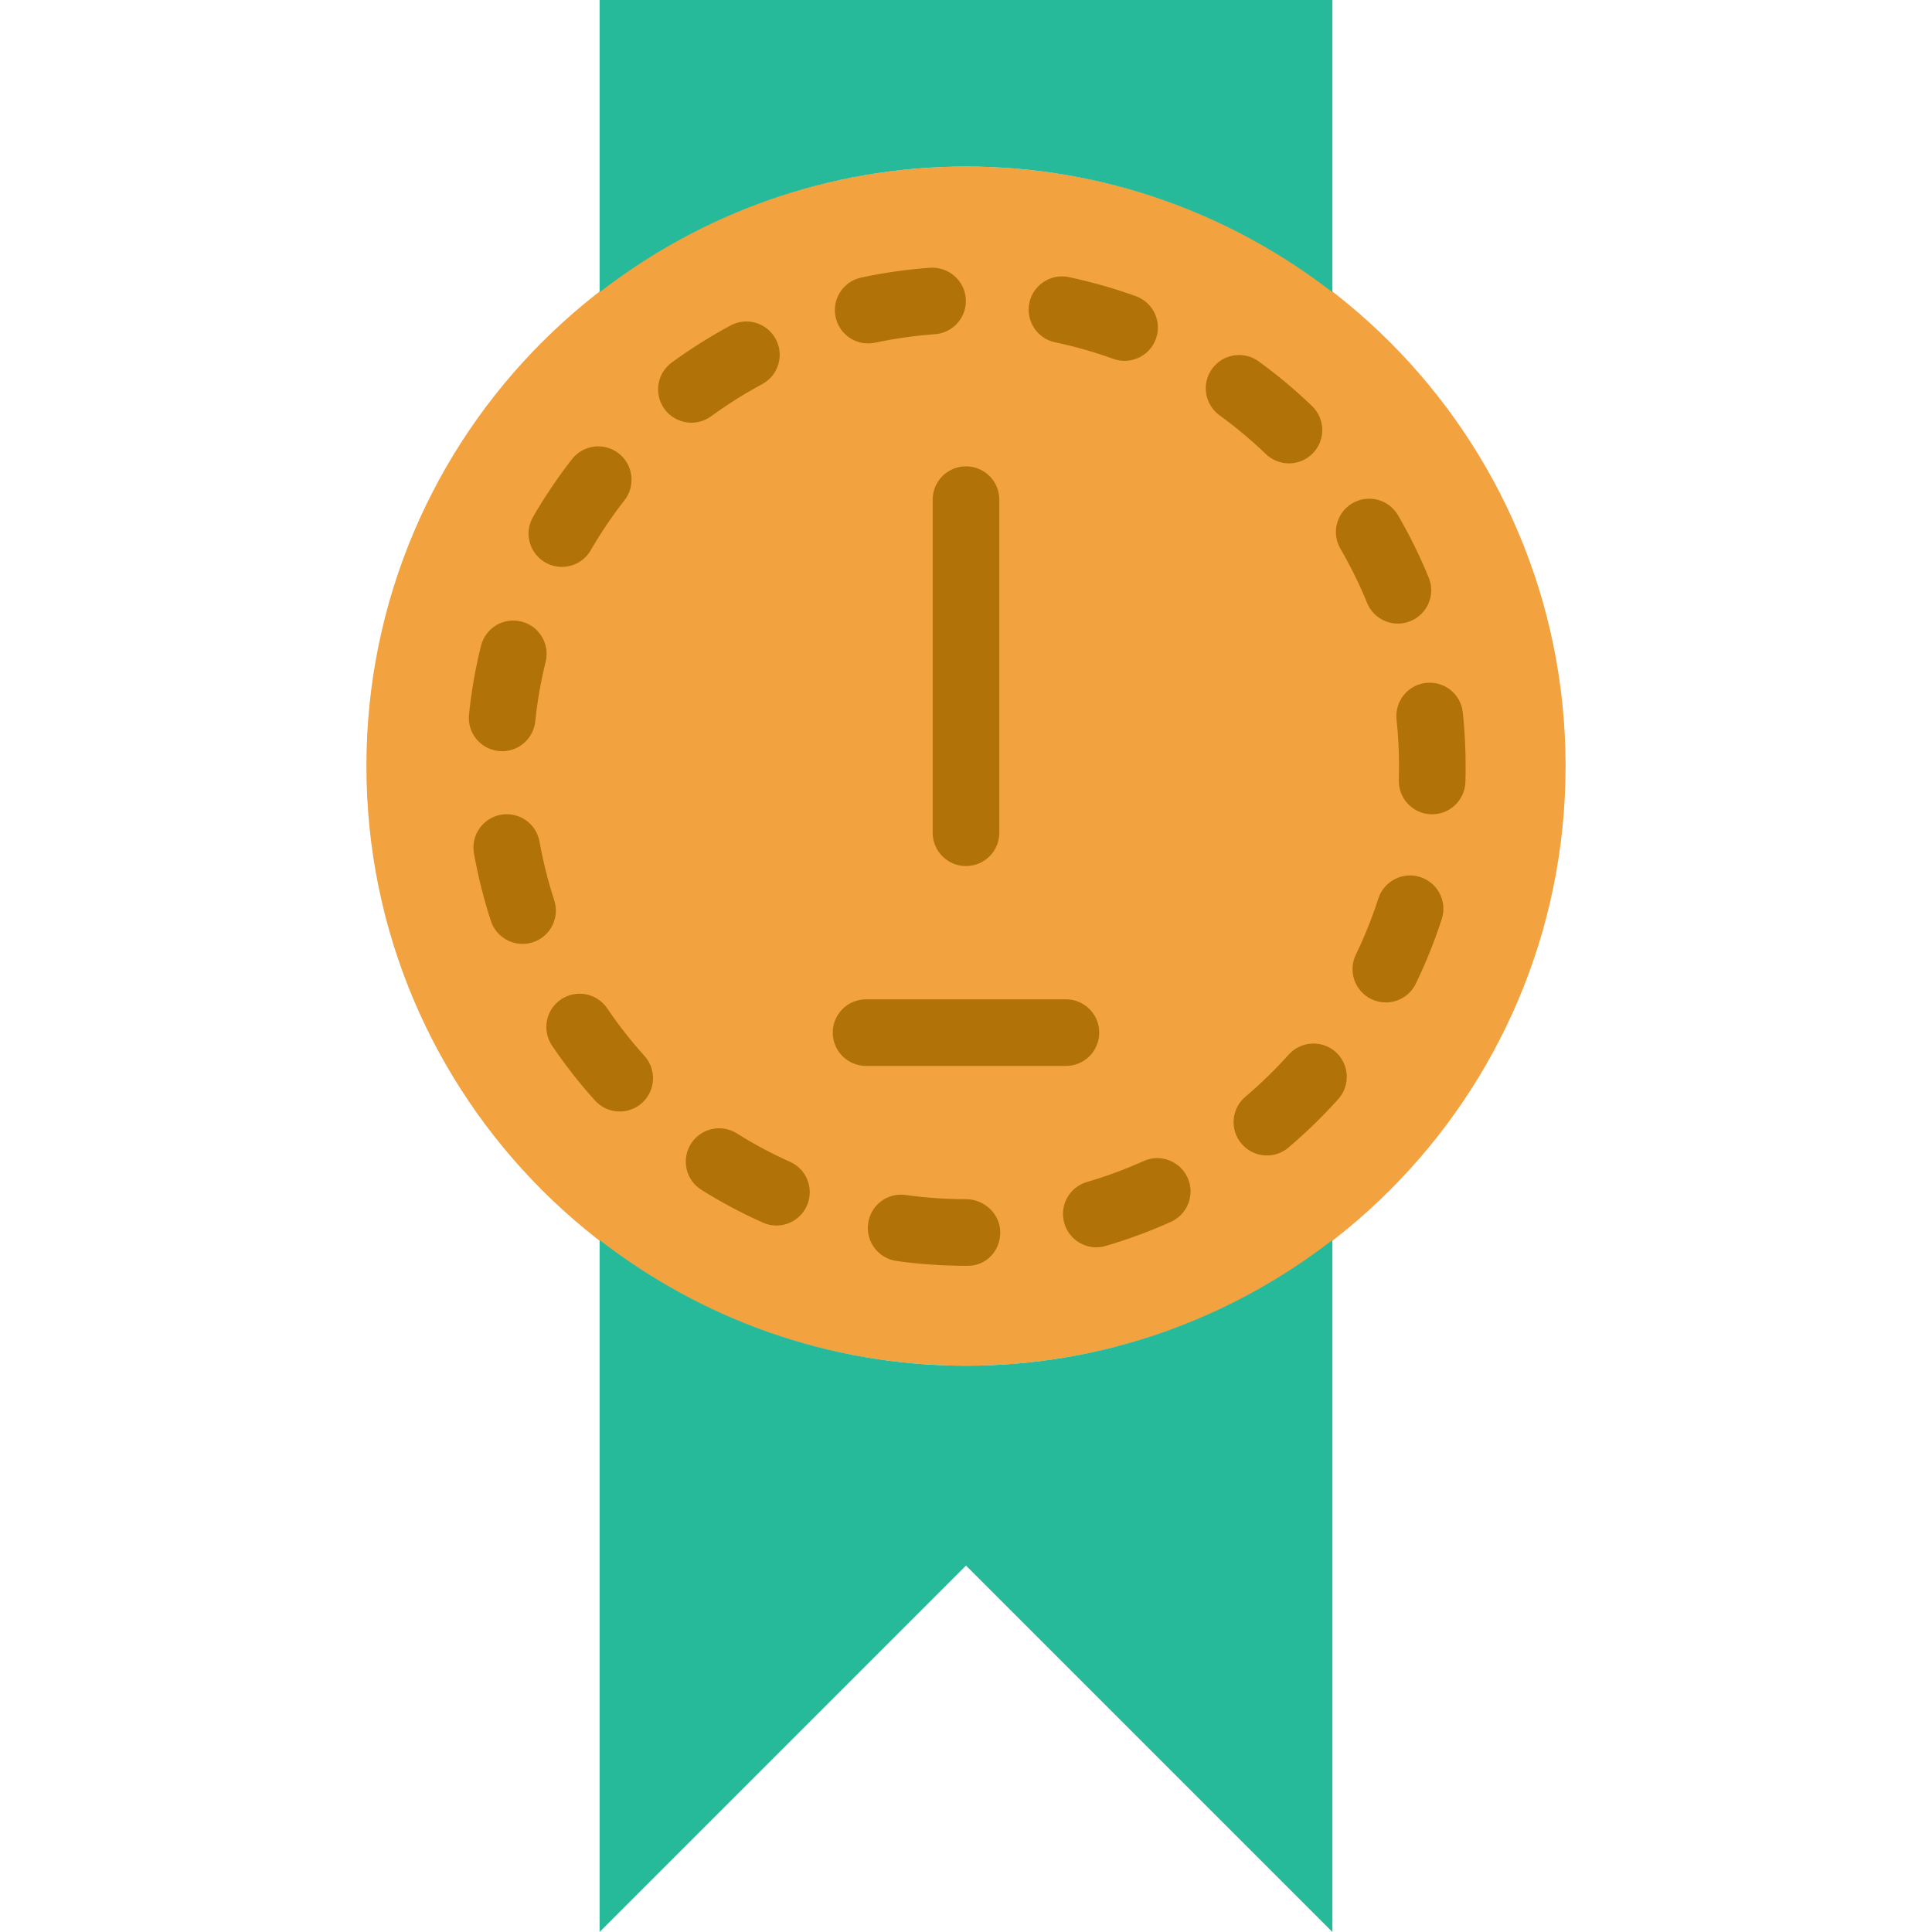 <?xml version="1.0" encoding="iso-8859-1"?>
<!-- Generator: Adobe Illustrator 19.0.0, SVG Export Plug-In . SVG Version: 6.00 Build 0)  -->
<svg xmlns="http://www.w3.org/2000/svg" xmlns:xlink="http://www.w3.org/1999/xlink" version="1.1" id="Layer_1" x="0px" y="0px" viewBox="0 0 512 512" style="enable-background:new 0 0 512 512;" xml:space="preserve">
<g>
	<path style="fill:#F3A240;" d="M414.897,203.034c0-87.755-71.142-158.897-158.897-158.897S97.103,115.279,97.103,203.034   S168.245,361.931,256,361.931S414.897,290.79,414.897,203.034"/>
	<path style="fill:#B17208;" d="M230.069,91.013c-4.078,0-7.733-2.834-8.625-6.983c-1.024-4.767,2.022-9.454,6.788-10.478   c5.976-1.28,12.12-2.154,18.264-2.595c4.82-0.3,9.101,3.31,9.446,8.174c0.353,4.864-3.302,9.084-8.166,9.437   c-5.341,0.388-10.673,1.148-15.854,2.251C231.305,90.951,230.678,91.013,230.069,91.013 M298.024,95.63   c-0.998,0-2.004-0.177-3.001-0.53c-5.023-1.818-10.205-3.293-15.413-4.387c-4.767-0.998-7.812-5.676-6.815-10.452   c0.997-4.767,5.694-7.839,10.452-6.824c6.003,1.262,11.988,2.966,17.779,5.058c4.59,1.66,6.956,6.718,5.305,11.299   C305.024,93.397,301.634,95.63,298.024,95.63 M183.239,112.023c-2.719,0-5.411-1.254-7.133-3.619   c-2.878-3.937-2.022-9.463,1.916-12.332c4.961-3.619,10.205-6.921,15.598-9.825c4.29-2.304,9.649-0.697,11.961,3.602   c2.304,4.29,0.697,9.649-3.602,11.953c-4.687,2.516-9.242,5.394-13.542,8.527C186.867,111.476,185.039,112.023,183.239,112.023    M341.588,122.801c-2.207,0-4.405-0.821-6.126-2.472c-3.831-3.69-7.962-7.142-12.27-10.266c-3.946-2.86-4.829-8.386-1.969-12.332   c2.851-3.937,8.36-4.846,12.332-1.96c4.97,3.593,9.728,7.583,14.151,11.838c3.522,3.381,3.619,8.969,0.247,12.482   C346.214,121.892,343.91,122.801,341.588,122.801 M148.899,150.229c-1.501,0-3.019-0.371-4.414-1.183   c-4.22-2.445-5.667-7.839-3.222-12.058c3.063-5.297,6.532-10.443,10.311-15.298c3.001-3.84,8.536-4.537,12.394-1.536   c3.84,3.001,4.529,8.545,1.545,12.394c-3.293,4.211-6.303,8.678-8.969,13.277C154.911,148.657,151.945,150.229,148.899,150.229    M370.454,165.262c-3.478,0-6.78-2.083-8.174-5.508c-1.986-4.882-4.361-9.702-7.053-14.327c-2.454-4.211-1.024-9.613,3.178-12.067   c4.211-2.445,9.613-1.033,12.076,3.178c3.116,5.35,5.853,10.92,8.157,16.569c1.836,4.511-0.344,9.657-4.855,11.493   C372.687,165.05,371.566,165.262,370.454,165.262 M133.08,199.081c-0.3,0-0.609-0.018-0.918-0.053   c-4.846-0.494-8.369-4.829-7.874-9.675c0.627-6.118,1.695-12.235,3.178-18.202c1.174-4.732,5.976-7.627,10.699-6.435   c4.732,1.174,7.609,5.959,6.435,10.699c-1.28,5.155-2.207,10.452-2.745,15.74C141.378,195.691,137.556,199.081,133.08,199.081    M379.538,215.791h-0.309c-4.864-0.159-8.686-4.246-8.519-9.119c0.035-1.209,0.053-2.419,0.053-3.637   c0-4.105-0.23-8.263-0.662-12.35c-0.512-4.846,2.993-9.198,7.839-9.71c4.952-0.486,9.198,2.993,9.719,7.839   c0.494,4.705,0.75,9.49,0.75,14.221c0,1.412-0.009,2.816-0.062,4.22C388.189,212.031,384.278,215.791,379.538,215.791    M138.483,250.148c-3.716,0-7.177-2.375-8.395-6.1c-1.898-5.817-3.407-11.847-4.484-17.894c-0.856-4.802,2.348-9.384,7.142-10.24   c4.864-0.847,9.384,2.357,10.24,7.142c0.936,5.252,2.242,10.478,3.893,15.519c1.51,4.634-1.024,9.622-5.65,11.132   C140.31,250.007,139.392,250.148,138.483,250.148 M367.258,265.658c-1.28,0-2.595-0.283-3.831-0.874   c-4.387-2.127-6.232-7.398-4.105-11.794c2.33-4.846,4.343-9.852,5.95-14.866c1.501-4.643,6.488-7.203,11.114-5.694   c4.643,1.492,7.194,6.471,5.703,11.105c-1.871,5.791-4.184,11.546-6.877,17.126C373.703,263.822,370.542,265.658,367.258,265.658    M164.233,294.56c-2.41,0-4.811-0.98-6.55-2.913c-4.122-4.573-7.954-9.454-11.379-14.53c-2.737-4.034-1.677-9.525,2.357-12.253   c4.052-2.737,9.525-1.677,12.262,2.366c2.975,4.396,6.294,8.633,9.86,12.588c3.266,3.619,2.984,9.207-0.636,12.473   C168.461,293.809,166.343,294.56,164.233,294.56 M335.753,306.212c-2.507,0-4.996-1.059-6.744-3.116   c-3.151-3.716-2.701-9.287,1.024-12.438c4.078-3.46,7.945-7.221,11.476-11.167c3.257-3.637,8.854-3.937,12.465-0.697   c3.628,3.257,3.937,8.836,0.689,12.473c-4.078,4.546-8.519,8.872-13.215,12.853C339.796,305.524,337.766,306.212,335.753,306.212    M205.758,324.777c-1.201,0-2.419-0.247-3.584-0.768c-5.606-2.498-11.096-5.429-16.305-8.695   c-4.131-2.595-5.367-8.042-2.772-12.173c2.586-4.131,8.033-5.376,12.173-2.781c4.493,2.834,9.242,5.367,14.089,7.53   c4.458,1.977,6.462,7.203,4.467,11.652C212.361,322.826,209.139,324.777,205.758,324.777 M290.529,330.55   c-3.831,0-7.345-2.507-8.474-6.356c-1.368-4.687,1.315-9.587,5.994-10.955c5.102-1.483,10.152-3.354,15.007-5.544   c4.458-2.013,9.666-0.018,11.67,4.423c2.004,4.44,0.035,9.675-4.414,11.679c-5.597,2.525-11.423,4.67-17.311,6.391   C292.171,330.435,291.341,330.55,290.529,330.55 M256.499,335.449h-0.494c-6.162,0-12.359-0.424-18.414-1.28   c-4.829-0.671-8.192-5.129-7.521-9.958c0.662-4.829,5.102-8.245,9.966-7.521c5.252,0.733,10.62,1.103,15.969,1.103   c4.873,0,9.075,3.955,9.075,8.828C265.079,331.494,261.38,335.449,256.499,335.449"/>
	<g>
		<path style="fill:#26B99A;" d="M256,44.138c36.608,0,70.232,12.509,97.103,33.315V0H158.897v77.453    C185.768,56.647,219.392,44.138,256,44.138"/>
		<path style="fill:#26B99A;" d="M256,361.931c-36.608,0-70.232-12.509-97.103-33.315V512L256,414.897L353.103,512V328.616    C326.232,349.422,292.608,361.931,256,361.931"/>
	</g>
	<g>
		<path style="fill:#B17208;" d="M256,229.517c-4.882,0-8.828-3.955-8.828-8.828v-88.276c0-4.873,3.946-8.828,8.828-8.828    s8.828,3.955,8.828,8.828v88.276C264.828,225.562,260.882,229.517,256,229.517"/>
		<path style="fill:#B17208;" d="M282.483,282.483h-52.966c-4.882,0-8.828-3.955-8.828-8.828c0-4.873,3.946-8.828,8.828-8.828    h52.966c4.882,0,8.828,3.955,8.828,8.828C291.31,278.528,287.364,282.483,282.483,282.483"/>
	</g>
</g>
<g>
</g>
<g>
</g>
<g>
</g>
<g>
</g>
<g>
</g>
<g>
</g>
<g>
</g>
<g>
</g>
<g>
</g>
<g>
</g>
<g>
</g>
<g>
</g>
<g>
</g>
<g>
</g>
<g>
</g>
</svg>
